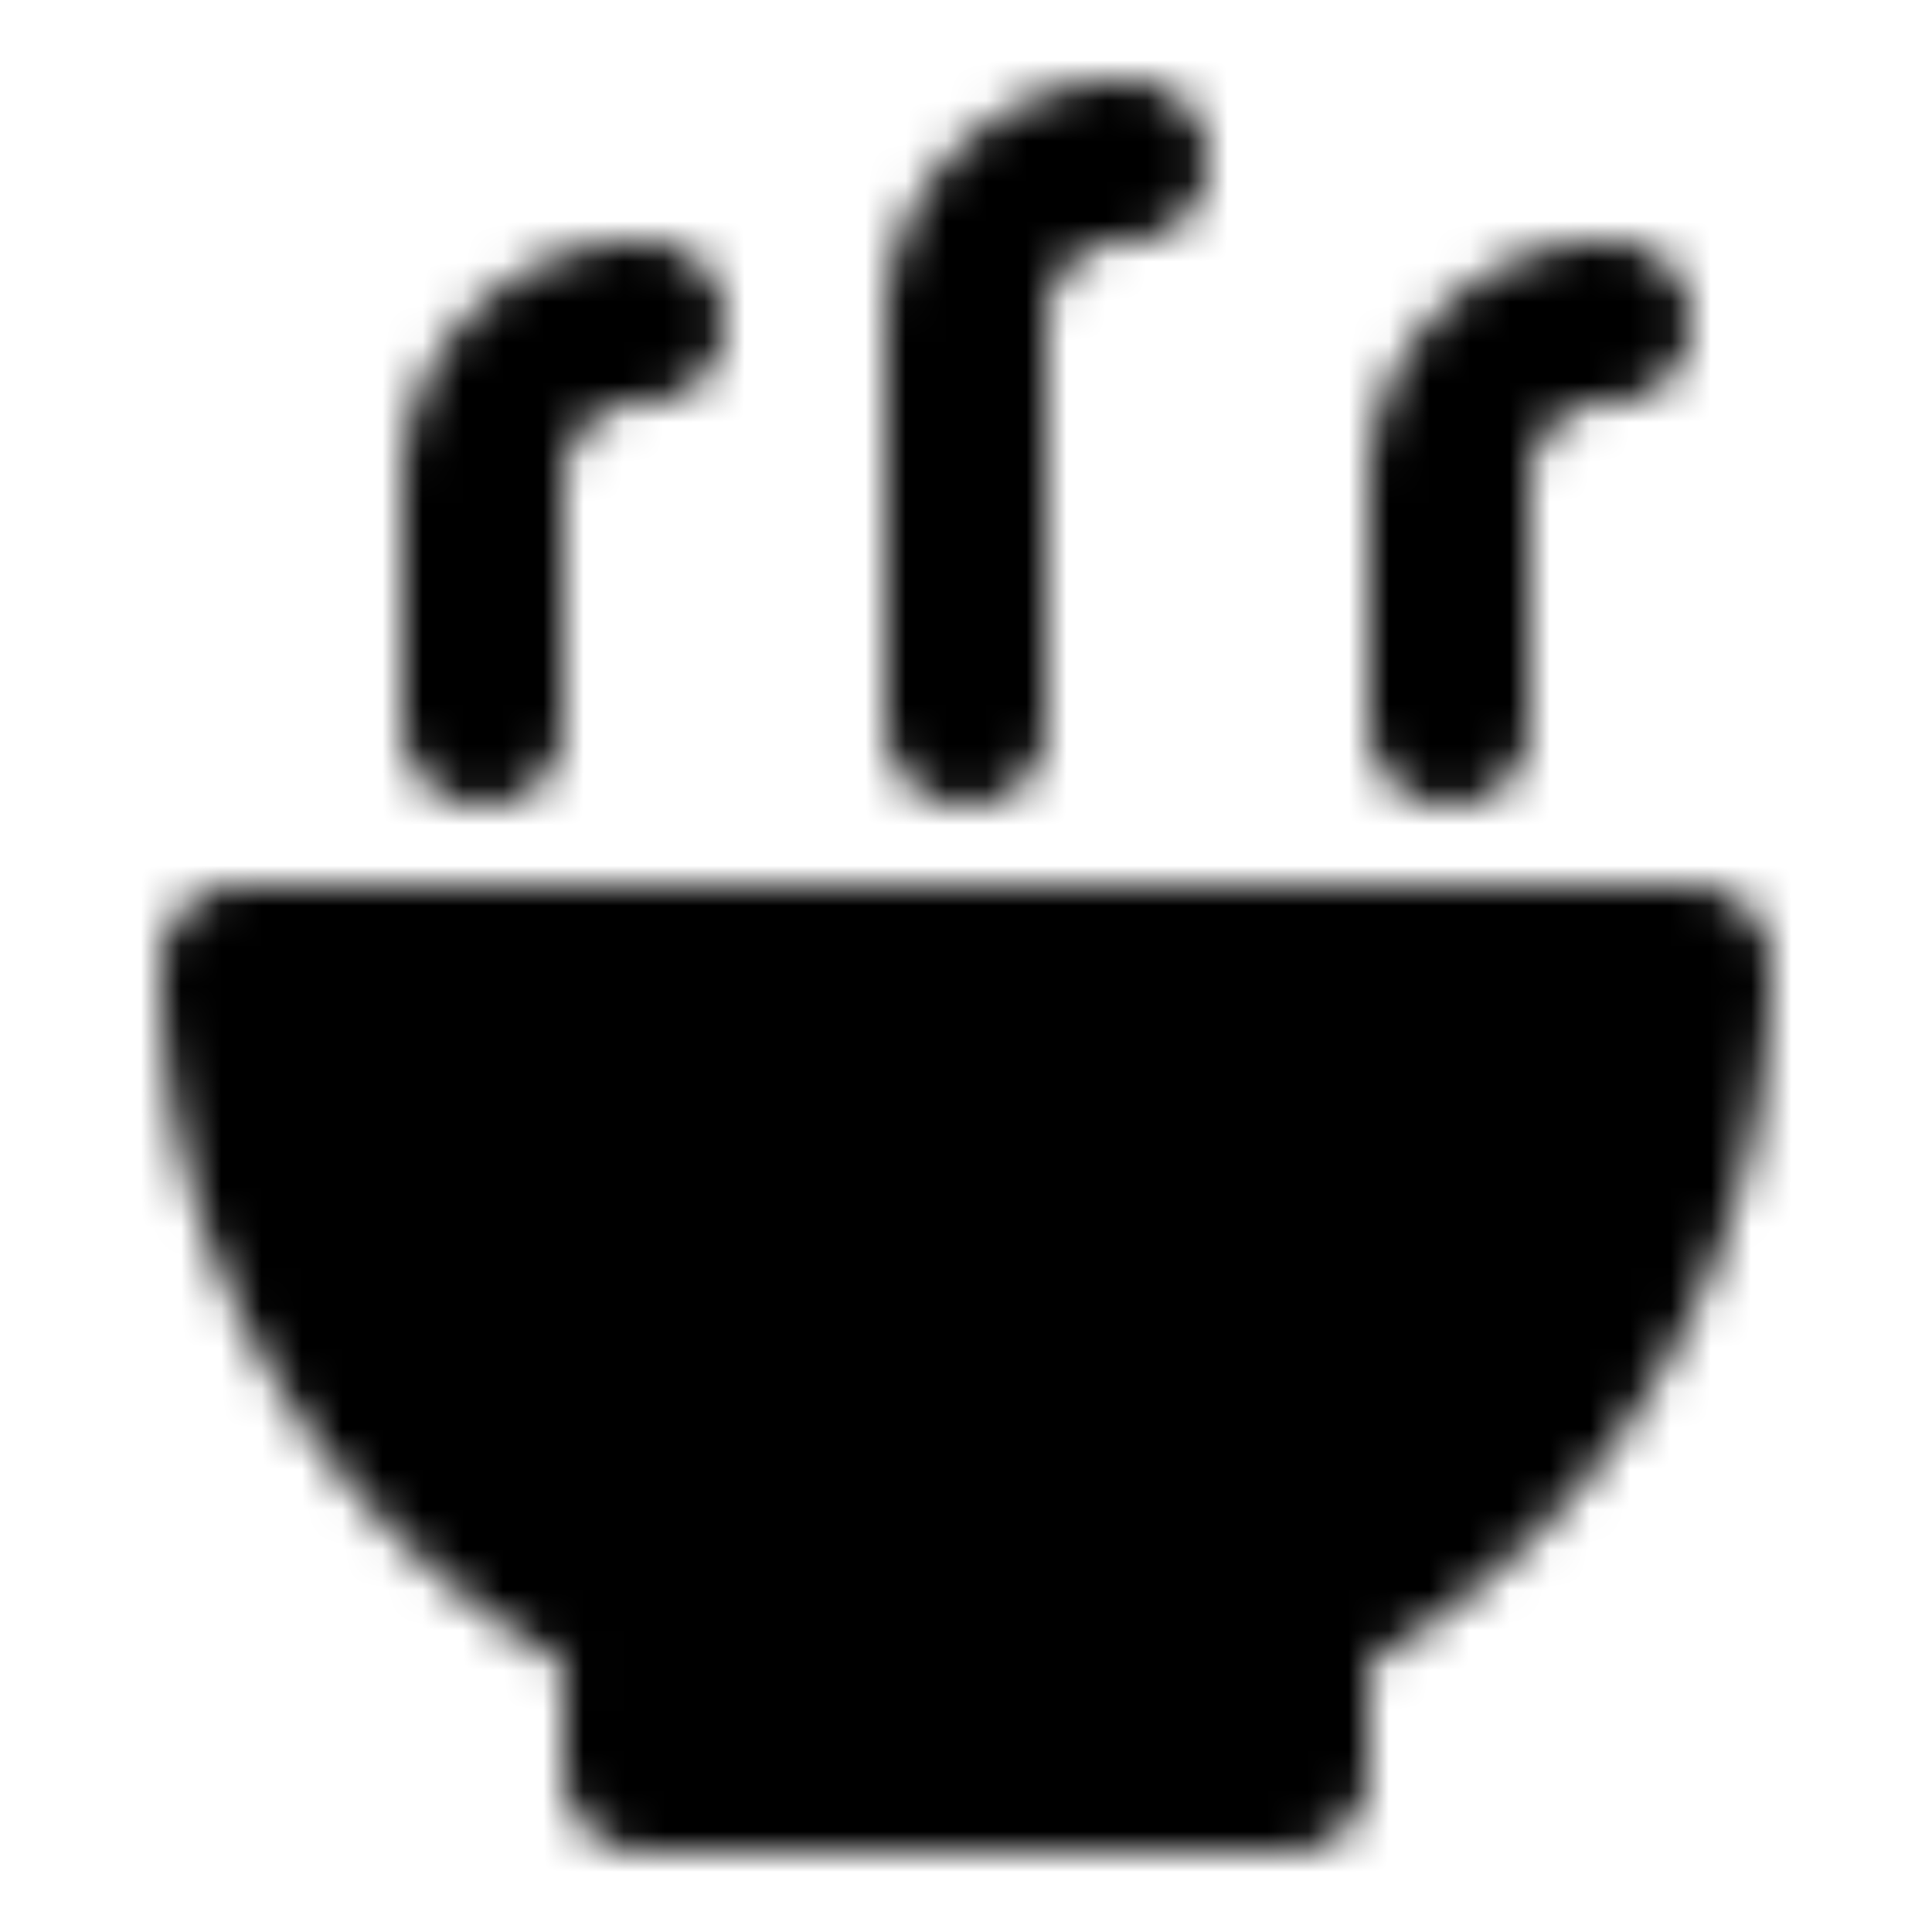 <svg xmlns="http://www.w3.org/2000/svg" width="1em" height="1em" viewBox="0 0 48 48"><defs><mask id="IconifyId195ac99e25a590abd14953"><g fill="none" stroke="#fff" stroke-linecap="round" stroke-linejoin="round" stroke-width="4"><path fill="#555" d="M32 44s0-3.864.002-3.872a18 18 0 0 0 4.726-3.4A17.94 17.94 0 0 0 42 24H6c0 4.97 2.015 9.47 5.272 12.728a18.1 18.1 0 0 0 4.741 3.407L16 44z"/><path d="M24 18.008V8m12 10.008V12m-24 6.008V12m28-4a4 4 0 0 0-4 4m-8-8a4 4 0 0 0-4 4m-8 0a4 4 0 0 0-4 4"/></g></mask></defs><path fill="currentColor" d="M0 0h48v48H0z" mask="url(#IconifyId195ac99e25a590abd14953)"/></svg>